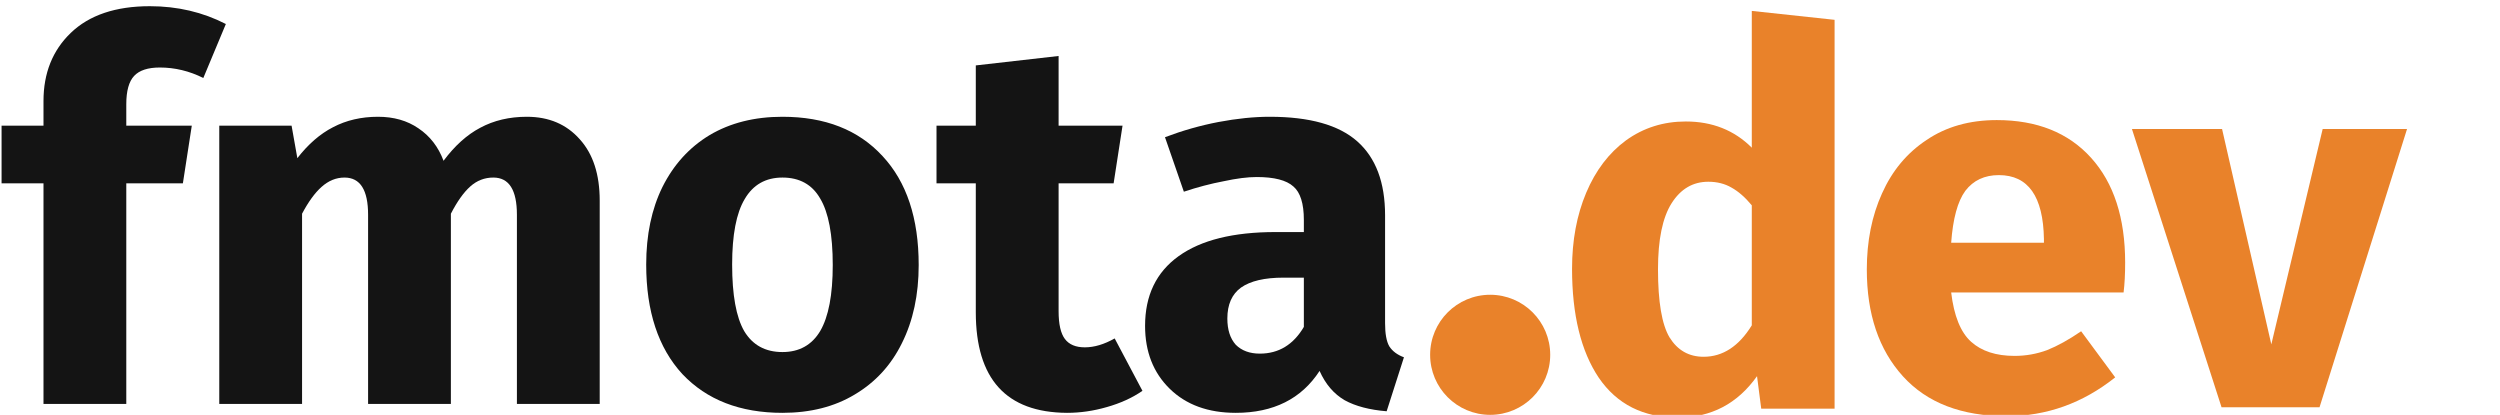 <svg width="229" height="38" viewBox="0 0 229 38" fill="none" xmlns="http://www.w3.org/2000/svg">
<g clip-path="url(#clip0_28_2)">
<path d="M14.64 6.184C13.552 6.184 12.768 6.44 12.288 6.952C11.808 7.464 11.568 8.328 11.568 9.544V11.512H17.568L16.752 16.792H11.568V37H3.984V16.792H0.144V11.512H3.984V9.256C3.984 6.696 4.816 4.616 6.48 3.016C8.176 1.384 10.592 0.568 13.728 0.568C16.256 0.568 18.576 1.112 20.688 2.2L18.624 7.144C17.344 6.504 16.016 6.184 14.64 6.184Z" fill="#141414"/>
<path d="M48.261 10.696C50.277 10.696 51.893 11.384 53.109 12.76C54.325 14.104 54.933 15.976 54.933 18.376V37H47.349V19.672C47.349 17.4 46.629 16.264 45.189 16.264C44.389 16.264 43.685 16.536 43.077 17.08C42.469 17.624 41.877 18.456 41.301 19.576V37H33.717V19.672C33.717 17.4 32.997 16.264 31.557 16.264C30.789 16.264 30.085 16.552 29.445 17.128C28.837 17.672 28.245 18.488 27.669 19.576V37H20.085V11.512H26.709L27.237 14.488C28.229 13.208 29.317 12.264 30.501 11.656C31.717 11.016 33.093 10.696 34.629 10.696C36.069 10.696 37.301 11.048 38.325 11.752C39.381 12.456 40.149 13.448 40.629 14.728C41.653 13.352 42.773 12.344 43.989 11.704C45.237 11.032 46.661 10.696 48.261 10.696Z" fill="#141414"/>
<path d="M71.672 10.696C75.576 10.696 78.632 11.896 80.84 14.296C83.048 16.664 84.152 19.992 84.152 24.28C84.152 27 83.64 29.384 82.616 31.432C81.624 33.448 80.184 35.016 78.296 36.136C76.44 37.256 74.232 37.816 71.672 37.816C67.8 37.816 64.744 36.632 62.504 34.264C60.296 31.864 59.192 28.52 59.192 24.232C59.192 21.512 59.688 19.144 60.68 17.128C61.704 15.08 63.144 13.496 65 12.376C66.888 11.256 69.112 10.696 71.672 10.696ZM71.672 16.264C70.136 16.264 68.984 16.92 68.216 18.232C67.448 19.512 67.064 21.512 67.064 24.232C67.064 27.016 67.432 29.048 68.168 30.328C68.936 31.608 70.104 32.248 71.672 32.248C73.208 32.248 74.36 31.608 75.128 30.328C75.896 29.016 76.28 27 76.28 24.28C76.28 21.496 75.896 19.464 75.128 18.184C74.392 16.904 73.24 16.264 71.672 16.264Z" fill="#141414"/>
<path d="M104.648 35.8C103.72 36.44 102.632 36.936 101.384 37.288C100.168 37.64 98.951 37.816 97.736 37.816C92.168 37.784 89.383 34.712 89.383 28.6V16.792H85.784V11.512H89.383V5.992L96.968 5.128V11.512H102.824L102.008 16.792H96.968V28.504C96.968 29.688 97.159 30.536 97.543 31.048C97.927 31.56 98.535 31.816 99.368 31.816C100.232 31.816 101.144 31.544 102.104 31L104.648 35.8Z" fill="#141414"/>
<path d="M126.873 29.608C126.873 30.568 127.001 31.272 127.257 31.72C127.545 32.168 127.993 32.504 128.601 32.728L127.017 37.672C125.449 37.544 124.169 37.208 123.177 36.664C122.185 36.088 121.417 35.192 120.873 33.976C119.209 36.536 116.649 37.816 113.193 37.816C110.665 37.816 108.649 37.08 107.145 35.608C105.641 34.136 104.889 32.216 104.889 29.848C104.889 27.064 105.913 24.936 107.961 23.464C110.009 21.992 112.969 21.256 116.841 21.256H119.433V20.152C119.433 18.648 119.113 17.624 118.473 17.08C117.833 16.504 116.713 16.216 115.113 16.216C114.281 16.216 113.273 16.344 112.089 16.6C110.905 16.824 109.689 17.144 108.441 17.56L106.713 12.568C108.313 11.96 109.945 11.496 111.609 11.176C113.305 10.856 114.873 10.696 116.313 10.696C119.961 10.696 122.633 11.448 124.329 12.952C126.025 14.456 126.873 16.712 126.873 19.72V29.608ZM115.401 32.392C117.129 32.392 118.473 31.576 119.433 29.944V25.432H117.561C115.833 25.432 114.537 25.736 113.673 26.344C112.841 26.952 112.425 27.896 112.425 29.176C112.425 30.2 112.681 31 113.193 31.576C113.737 32.12 114.473 32.392 115.401 32.392Z" fill="#141414"/>
<path d="M168.048 1.816V37.432H161.328L160.944 34.456C159.152 36.984 156.736 38.248 153.696 38.248C150.528 38.248 148.112 37.032 146.448 34.6C144.816 32.168 144 28.84 144 24.616C144 22.024 144.432 19.704 145.296 17.656C146.16 15.608 147.376 14.008 148.944 12.856C150.544 11.704 152.368 11.128 154.416 11.128C156.848 11.128 158.864 11.928 160.464 13.528V1L168.048 1.816ZM156.048 32.68C157.808 32.68 159.28 31.72 160.464 29.8V18.808C159.856 18.072 159.232 17.528 158.592 17.176C157.984 16.824 157.28 16.648 156.48 16.648C155.072 16.648 153.952 17.304 153.12 18.616C152.288 19.928 151.872 21.944 151.872 24.664C151.872 27.64 152.224 29.72 152.928 30.904C153.664 32.088 154.704 32.68 156.048 32.68Z" fill="#e9822a"/>
<path d="M194.664 24.056C194.664 25.112 194.616 26.024 194.52 26.792H178.728C178.984 28.936 179.592 30.44 180.552 31.304C181.512 32.168 182.84 32.6 184.536 32.6C185.56 32.6 186.552 32.424 187.512 32.072C188.472 31.688 189.512 31.112 190.632 30.344L193.752 34.568C190.776 36.936 187.464 38.12 183.816 38.12C179.688 38.12 176.52 36.904 174.312 34.472C172.104 32.04 171 28.776 171 24.68C171 22.088 171.464 19.768 172.392 17.72C173.32 15.64 174.68 14.008 176.472 12.824C178.264 11.608 180.408 11 182.904 11C186.584 11 189.464 12.152 191.544 14.456C193.624 16.76 194.664 19.96 194.664 24.056ZM187.224 21.896C187.16 17.992 185.784 16.04 183.096 16.04C181.784 16.04 180.76 16.52 180.024 17.48C179.32 18.44 178.888 20.024 178.728 22.232H187.224V21.896Z" fill="#e9822a"/>
<path d="M220.485 11.816L212.469 37.304H203.493L195.285 11.816H203.541L208.053 31.544L212.757 11.816H220.485Z" fill="#e9822a"/>
<circle cx="136.5" cy="32.5" r="5.5" fill="#e9822a"/>
</g>
<defs>
<clipPath id="clip0_28_2">
<rect width="229" height="38" fill="white"/>
</clipPath>
</defs>
</svg>

